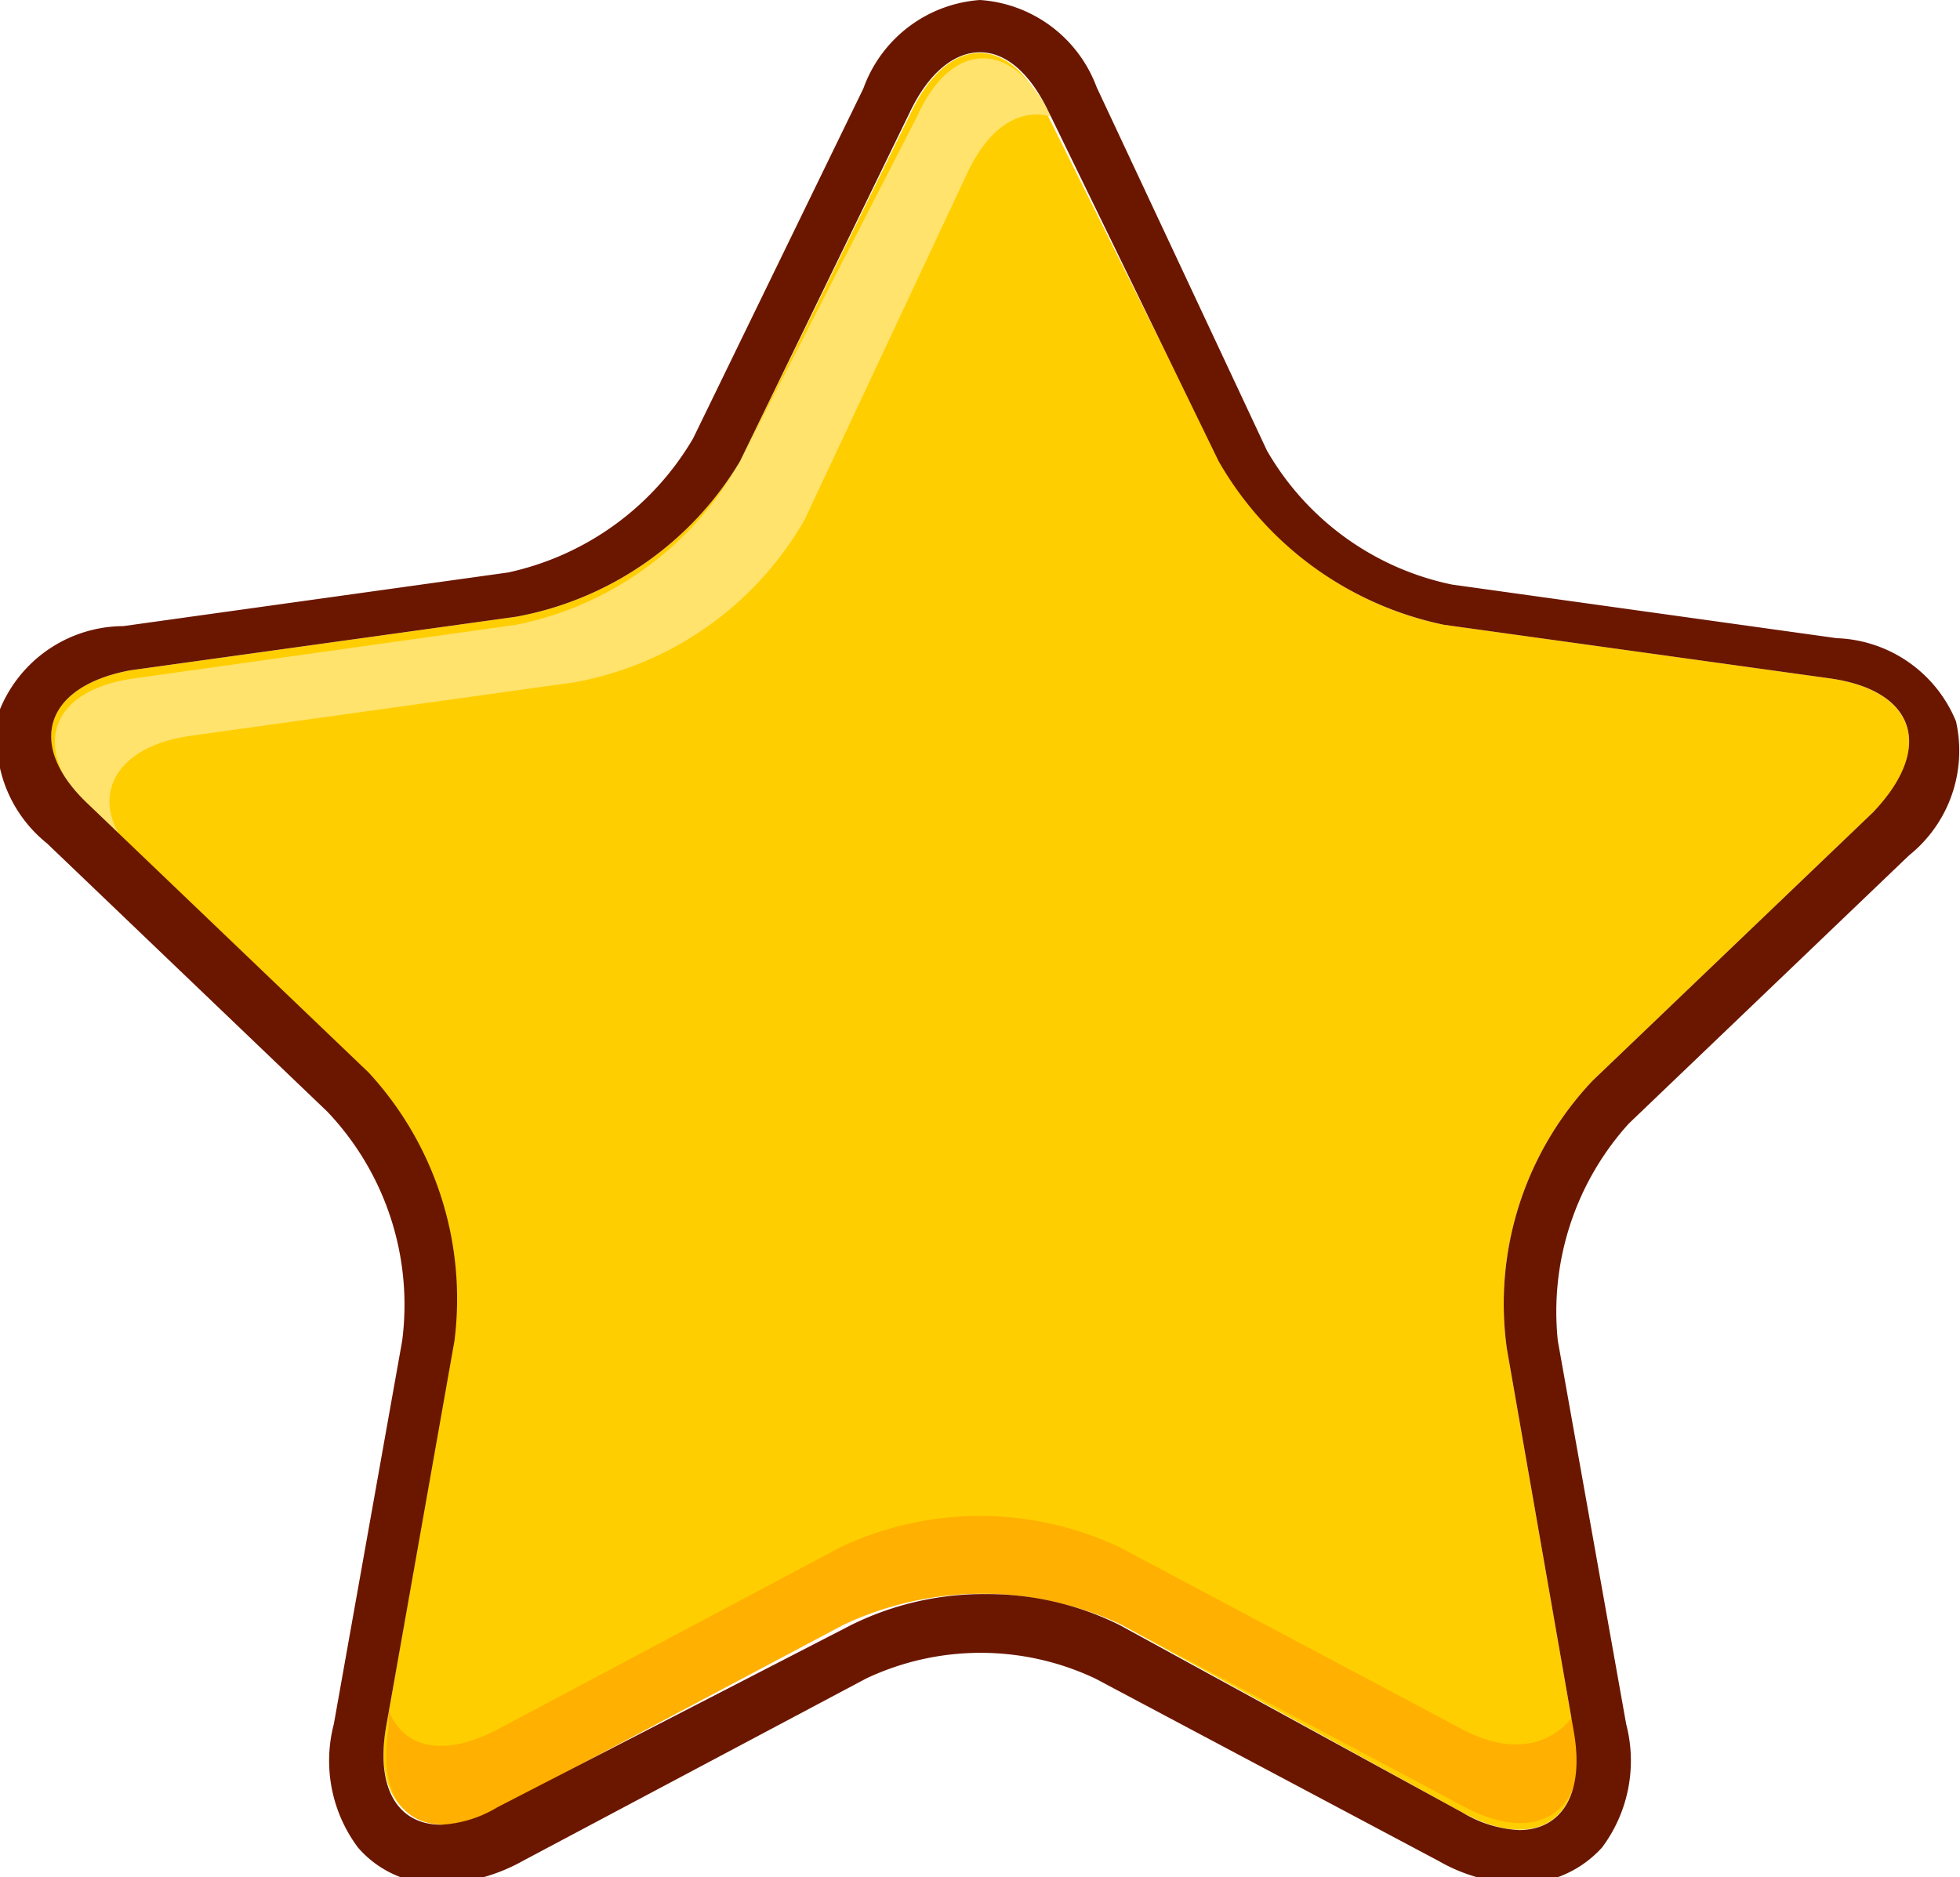 <svg xmlns="http://www.w3.org/2000/svg" viewBox="0 0 14.62 14"><defs><style>.cls-1{fill:#ffce00;}.cls-2{fill:#ffe36c;}.cls-3{fill:#ffb000;}.cls-4{fill:#6b1700;}</style></defs><title>アセット 1</title><g id="レイヤー_2" data-name="レイヤー 2"><g id="グループ化_5" data-name="グループ化 5"><path id="パス_4" data-name="パス 4" class="cls-1" d="M6.8.83c.28-.58.74-.58,1,0L9.1,3.44a2.49,2.49,0,0,0,1.67,1.22l2.88.4c.64.09.78.53.32,1l-2.09,2a2.42,2.42,0,0,0-.64,2l.5,2.86c.11.63-.26.91-.83.6L8.35,12.11a2.49,2.49,0,0,0-2.07,0L3.71,13.48c-.57.3-.94,0-.83-.6L3.38,10a2.46,2.46,0,0,0-.64-2L.65,6c-.46-.44-.32-.88.32-1l2.88-.4A2.46,2.46,0,0,0,5.52,3.44Z"/><path class="cls-2" d="M1.41,5.49l2.87-.4A2.49,2.49,0,0,0,6,3.88L7.23,1.26c.17-.34.4-.45.61-.39l0,0c-.28-.58-.74-.58-1,0L5.52,3.44A2.46,2.46,0,0,1,3.85,4.66L1,5.06c-.64.09-.78.53-.32,1L1,6.37C.65,6,.81,5.58,1.41,5.49Z"/><path id="パス_7" data-name="パス 7" class="cls-3" d="M10.91,12.9,8.35,11.54a2.44,2.44,0,0,0-2.08,0L3.71,12.9c-.4.21-.7.14-.81-.14l0,.12c-.11.64.26.91.83.6l2.56-1.36a2.44,2.44,0,0,1,2.08,0l2.56,1.36c.57.3.94,0,.83-.6l0-.12C11.61,13,11.31,13.11,10.91,12.9Z"/><path id="パス_8" data-name="パス 8" class="cls-4" d="M7.31.39c.19,0,.37.15.51.44L9.09,3.44a2.53,2.53,0,0,0,1.68,1.22l2.88.4c.64.09.78.52.32,1l-2.09,2a2.42,2.42,0,0,0-.64,2l.5,2.86c.08.46-.09.73-.41.73a.9.9,0,0,1-.42-.13L8.35,12.12a2.22,2.22,0,0,0-1-.23,2.22,2.22,0,0,0-1,.23L3.71,13.48a.9.9,0,0,1-.42.13c-.32,0-.49-.27-.41-.73L3.39,10a2.49,2.49,0,0,0-.64-2L.66,6c-.47-.44-.33-.88.31-1l2.88-.4A2.46,2.46,0,0,0,5.52,3.44L6.79.83c.14-.29.33-.44.52-.44m0-.39a1,1,0,0,0-.87.66L5.17,3.27a2.12,2.12,0,0,1-1.38,1l-2.87.4A1,1,0,0,0,0,5.29a1,1,0,0,0,.35,1l2.09,2A2.09,2.09,0,0,1,3,10l-.51,2.86a1.08,1.08,0,0,0,.18.92.78.78,0,0,0,.62.27,1.33,1.33,0,0,0,.61-.17l2.56-1.36a2,2,0,0,1,1.71,0l2.56,1.36a1.27,1.27,0,0,0,.61.17.82.82,0,0,0,.61-.27,1.08,1.08,0,0,0,.18-.92L11.62,10a2.09,2.09,0,0,1,.53-1.62l2.09-2a1,1,0,0,0,.35-1,1,1,0,0,0-.89-.62l-2.87-.4a2.08,2.08,0,0,1-1.38-1L8.18.65A1,1,0,0,0,7.31,0Z"/></g></g></svg>